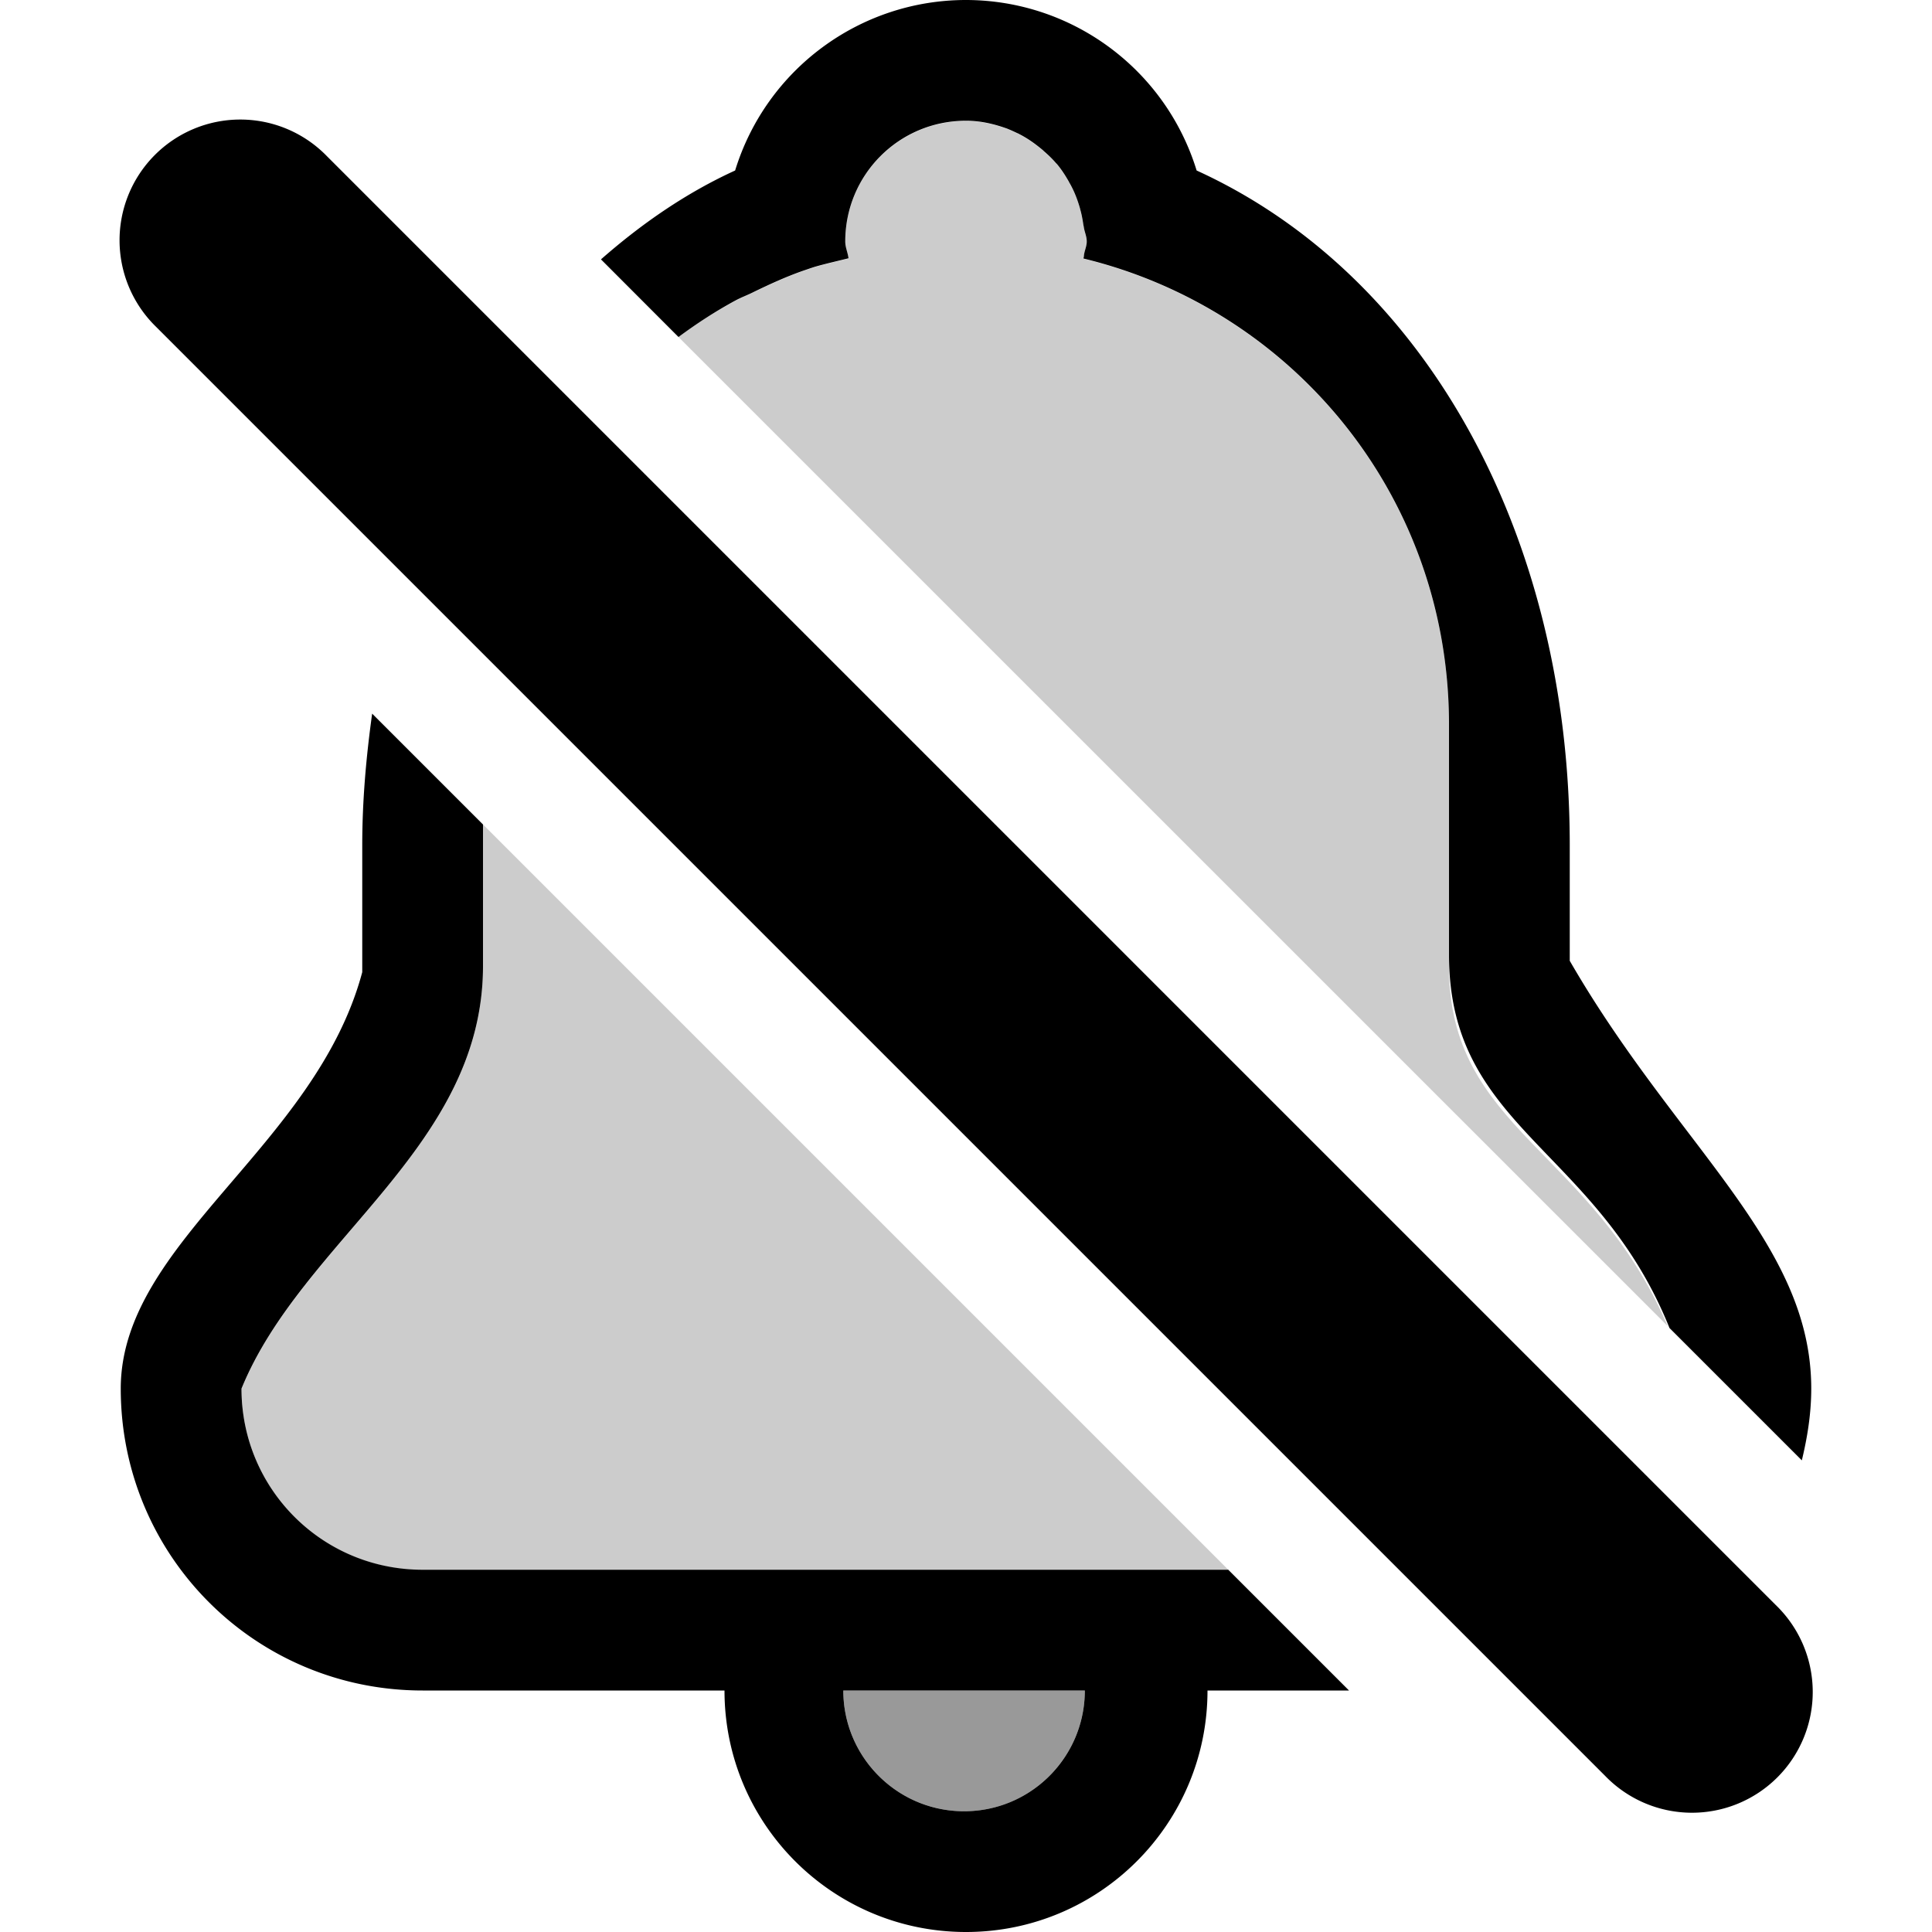 <?xml version="1.0" encoding="UTF-8" standalone="no"?>
<svg
   xmlns:dc="http://purl.org/dc/elements/1.1/"
   xmlns:cc="http://creativecommons.org/ns#"
   xmlns:rdf="http://www.w3.org/1999/02/22-rdf-syntax-ns#"
   xmlns:svg="http://www.w3.org/2000/svg"
   xmlns="http://www.w3.org/2000/svg"
   id="svg6"
   version="1.1"
   viewBox="0 0 16 16">
  <defs
     id="defs10" />
  <path
     id="path864"
     d="M 7.998 1.002 C 7.445 1.003 7 1.449 7 2.002 C 7 2.051 7.021 2.093 7.027 2.141 C 6.935 2.164 6.841 2.185 6.75 2.211 C 6.715 2.222 6.681 2.234 6.646 2.246 C 6.507 2.295 6.374 2.356 6.242 2.42 C 6.193 2.444 6.14 2.464 6.092 2.49 C 5.927 2.579 5.769 2.68 5.619 2.791 L 13.811 10.982 C 13.182 9.517 12 9.353 12 8.006 L 12 7.002 L 12 6.002 C 12 4.112 10.708 2.564 8.973 2.143 C 8.974 2.136 8.975 2.13 8.977 2.123 C 8.977 2.121 8.976 2.119 8.977 2.117 C 8.981 2.078 9 2.043 9 2.002 C 9 1.958 8.98 1.92 8.975 1.877 C 8.973 1.87 8.972 1.864 8.971 1.857 C 8.965 1.818 8.958 1.778 8.947 1.74 C 8.946 1.737 8.946 1.734 8.945 1.73 C 8.924 1.657 8.898 1.589 8.861 1.523 C 8.859 1.52 8.857 1.517 8.855 1.514 L 8.855 1.512 C 8.824 1.457 8.791 1.405 8.75 1.357 C 8.75 1.357 8.748 1.355 8.748 1.355 C 8.715 1.317 8.681 1.285 8.643 1.252 C 8.641 1.25 8.639 1.248 8.637 1.246 C 8.575 1.194 8.51 1.147 8.438 1.111 C 8.438 1.111 8.436 1.109 8.436 1.109 C 8.434 1.108 8.432 1.108 8.43 1.107 C 8.404 1.095 8.379 1.083 8.352 1.072 C 8.35 1.072 8.349 1.071 8.348 1.07 C 8.239 1.03 8.124 1.002 8.002 1.002 L 8 1.002 L 7.998 1.002 z M 4 6.828 L 4 7.002 L 4 8.002 C 4 9.502 2.505 10.265 2 11.502 C 2 12.333 2.669 13.002 3.5 13.002 L 10.174 13.002 L 4 6.828 z "
     style="opacity:0.2;fill:#000000;fill-opacity:1;stroke:none;stroke-width:1;stroke-linecap:round;stroke-linejoin:round;stroke-miterlimit:4;stroke-dasharray:none;stroke-dashoffset:0;stroke-opacity:1" />
  <path
     id="rect815"
     d="M 8 0 C 7.122 -0 6.346 0.573 6.088 1.412 C 5.681 1.598 5.313 1.853 4.977 2.148 L 5.619 2.791 C 5.769 2.68 5.927 2.577 6.092 2.488 C 6.14 2.462 6.193 2.443 6.242 2.418 C 6.374 2.354 6.507 2.293 6.646 2.244 C 6.681 2.232 6.715 2.22 6.75 2.209 C 6.841 2.183 6.935 2.162 7.027 2.139 C 7.021 2.091 7 2.049 7 2 C 7 1.447 7.445 1.001 7.998 1 L 8 1 L 8.002 1 C 8.124 1 8.239 1.028 8.348 1.068 C 8.349 1.069 8.35 1.07 8.352 1.07 C 8.379 1.081 8.404 1.093 8.43 1.105 C 8.432 1.106 8.434 1.106 8.436 1.107 L 8.438 1.109 C 8.51 1.145 8.575 1.192 8.637 1.244 C 8.639 1.246 8.641 1.248 8.643 1.25 C 8.681 1.283 8.715 1.315 8.748 1.354 L 8.75 1.355 C 8.791 1.403 8.824 1.455 8.855 1.51 L 8.855 1.512 C 8.857 1.515 8.859 1.518 8.861 1.521 C 8.898 1.587 8.924 1.655 8.945 1.729 C 8.946 1.732 8.946 1.735 8.947 1.738 C 8.958 1.776 8.965 1.816 8.971 1.855 C 8.972 1.862 8.973 1.868 8.975 1.875 C 8.98 1.918 9 1.956 9 2 C 9 2.041 8.981 2.076 8.977 2.115 C 8.976 2.117 8.977 2.119 8.977 2.121 C 8.975 2.128 8.974 2.134 8.973 2.141 C 10.708 2.562 12 4.11 12 6 L 12 7 L 12 7.906 C 12 9.349 13.223 9.5 13.826 10.998 L 14.922 12.094 C 14.968 11.903 15 11.706 15 11.5 C 15 10.286 13.891 9.5 13 7.957 L 13 7 C 13 4.447 11.817 2.282 9.91 1.412 C 9.652 0.573 8.878 0.001 8 0 z M 1.99 0.99 A 1 1 0 0 0 1.293 2.707 L 13.293 14.707 A 1 1 0 1 0 14.707 13.293 L 2.707 1.293 A 1 1 0 0 0 1.99 0.99 z M 3.082 5.91 C 3.033 6.264 3 6.626 3 7 L 3 8.051 C 2.612 9.5 1 10.286 1 11.5 C 1 12.885 2.115 14 3.5 14 L 6 14 C 6 15.105 6.895 16 8 16 C 9.105 16 10 15.105 10 14 L 11.172 14 L 10.172 13 L 3.5 13 C 2.669 13 2 12.331 2 11.5 C 2.505 10.263 4 9.5 4 8 L 4 7 L 4 6.828 L 3.082 5.91 z M 6.984 14 L 8.984 14 C 8.984 14.552 8.537 15 7.984 15 C 7.432 15 6.984 14.552 6.984 14 z "
     style="opacity:1;fill:#000000;fill-opacity:1;stroke:none;stroke-width:1;stroke-linecap:round;stroke-linejoin:round;stroke-miterlimit:4;stroke-dasharray:none;stroke-dashoffset:0;stroke-opacity:1" />
  <path
     style="opacity:0.4;fill:#000000;fill-opacity:1;stroke:none;stroke-width:1;stroke-linecap:round;stroke-linejoin:round;stroke-miterlimit:4;stroke-dasharray:none;stroke-dashoffset:0;stroke-opacity:1"
     d="M 8.984,14 6.984,14 c -2e-7,0.552 0.448,1 1,1 0.552,0 1,-0.448 1,-1 z"
     id="path862" />
</svg>

